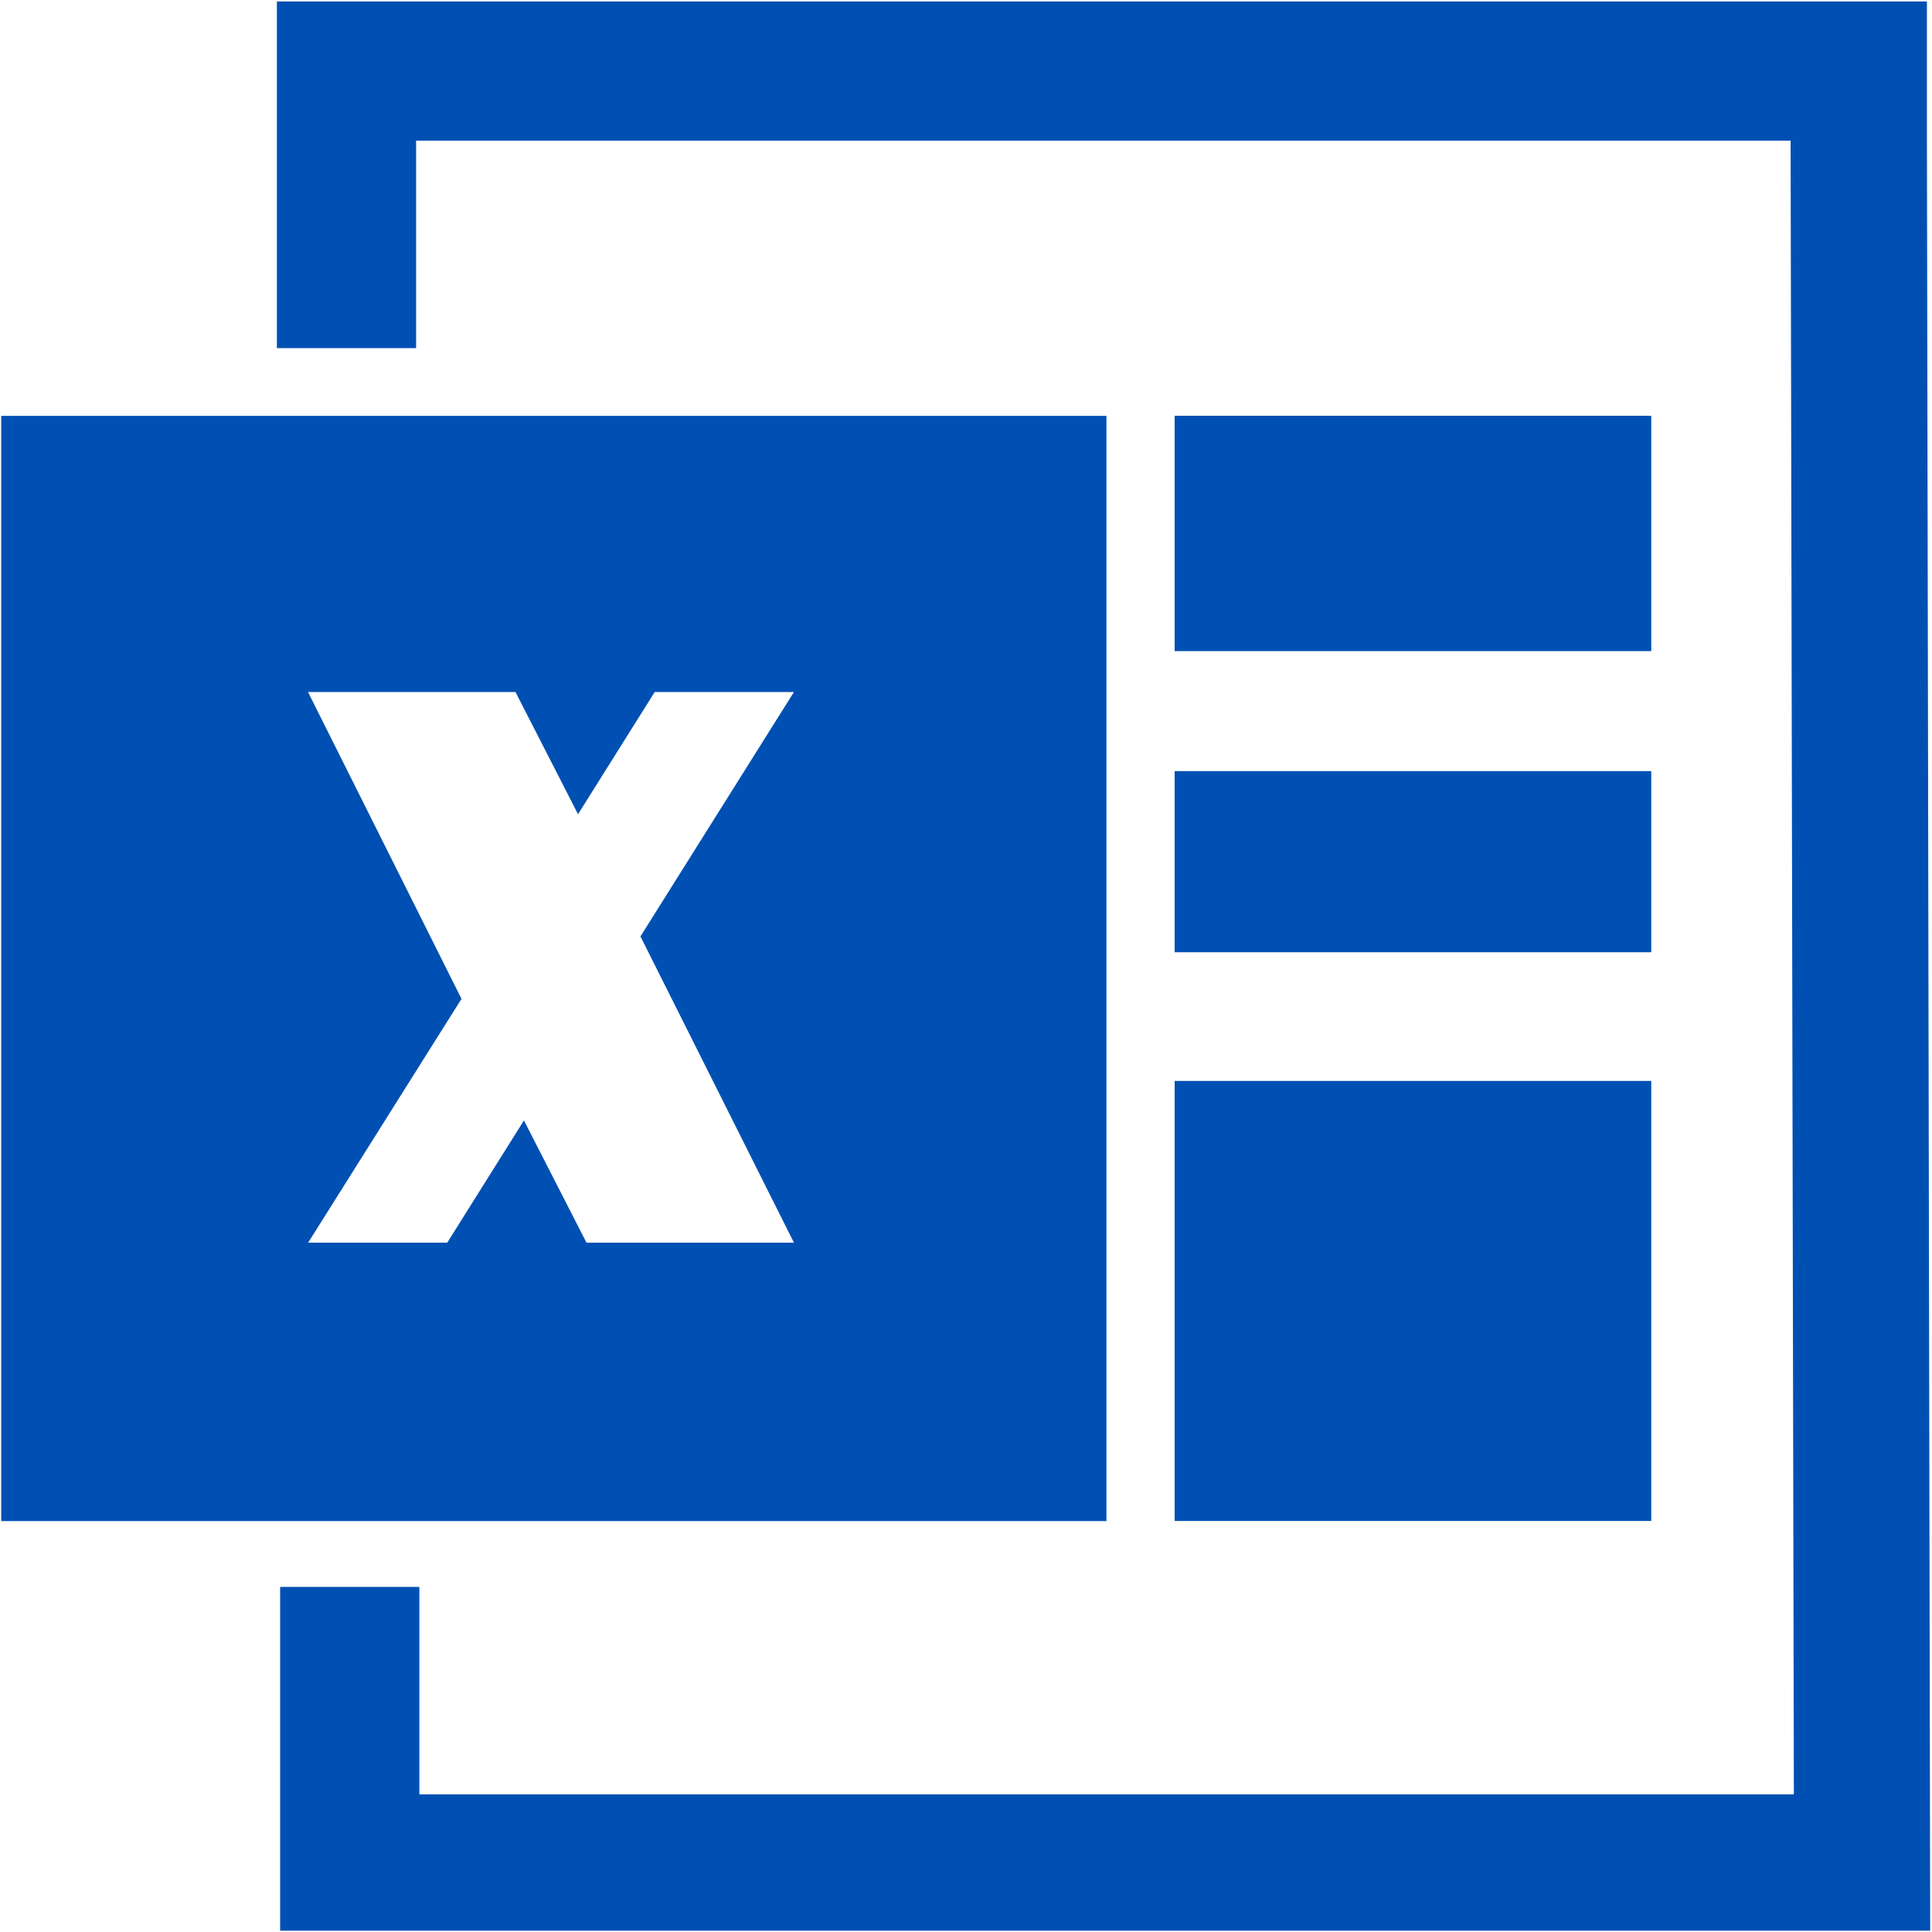 <svg xmlns="http://www.w3.org/2000/svg" width="16" height="16" viewBox="0 0 16 16">
  <defs>
    <style>
      .cls-1 {
        fill: none;
      }

      .cls-2 {
        fill: #0050b3;
      }
    </style>
  </defs>
  <g id="zyxz_icon_download_s" transform="translate(-884 -557.999)">
    <rect id="矩形_2522" data-name="矩形 2522" class="cls-1" width="16" height="16" transform="translate(884 557.999)"/>
    <path id="路径_333" data-name="路径 333" class="cls-2" d="M708.658,430.172v9.153h9.153v-9.153Zm6.565,6.847h-1.718l-.518-1.012-.635,1.012H711.2L712.47,435l-1.271-2.541h1.718l.518,1.012.635-1.012h1.153l-1.271,2.024Zm9.383-9.126.027,14.824-13.665,0v-2.847h1.153v1.718l11.383,0-.027-13.695-11.383,0v1.718h-1.153v-2.871l13.665,0Zm-6.23,5.221,3.947,0v1.5l-3.947,0Zm0-2.943,3.947,0v1.949l-3.947,0Zm0,5.718,0-.209,3.947,0v3.644l-3.947,0Z" transform="translate(175.352 131.271)"/>
  </g>
</svg>

